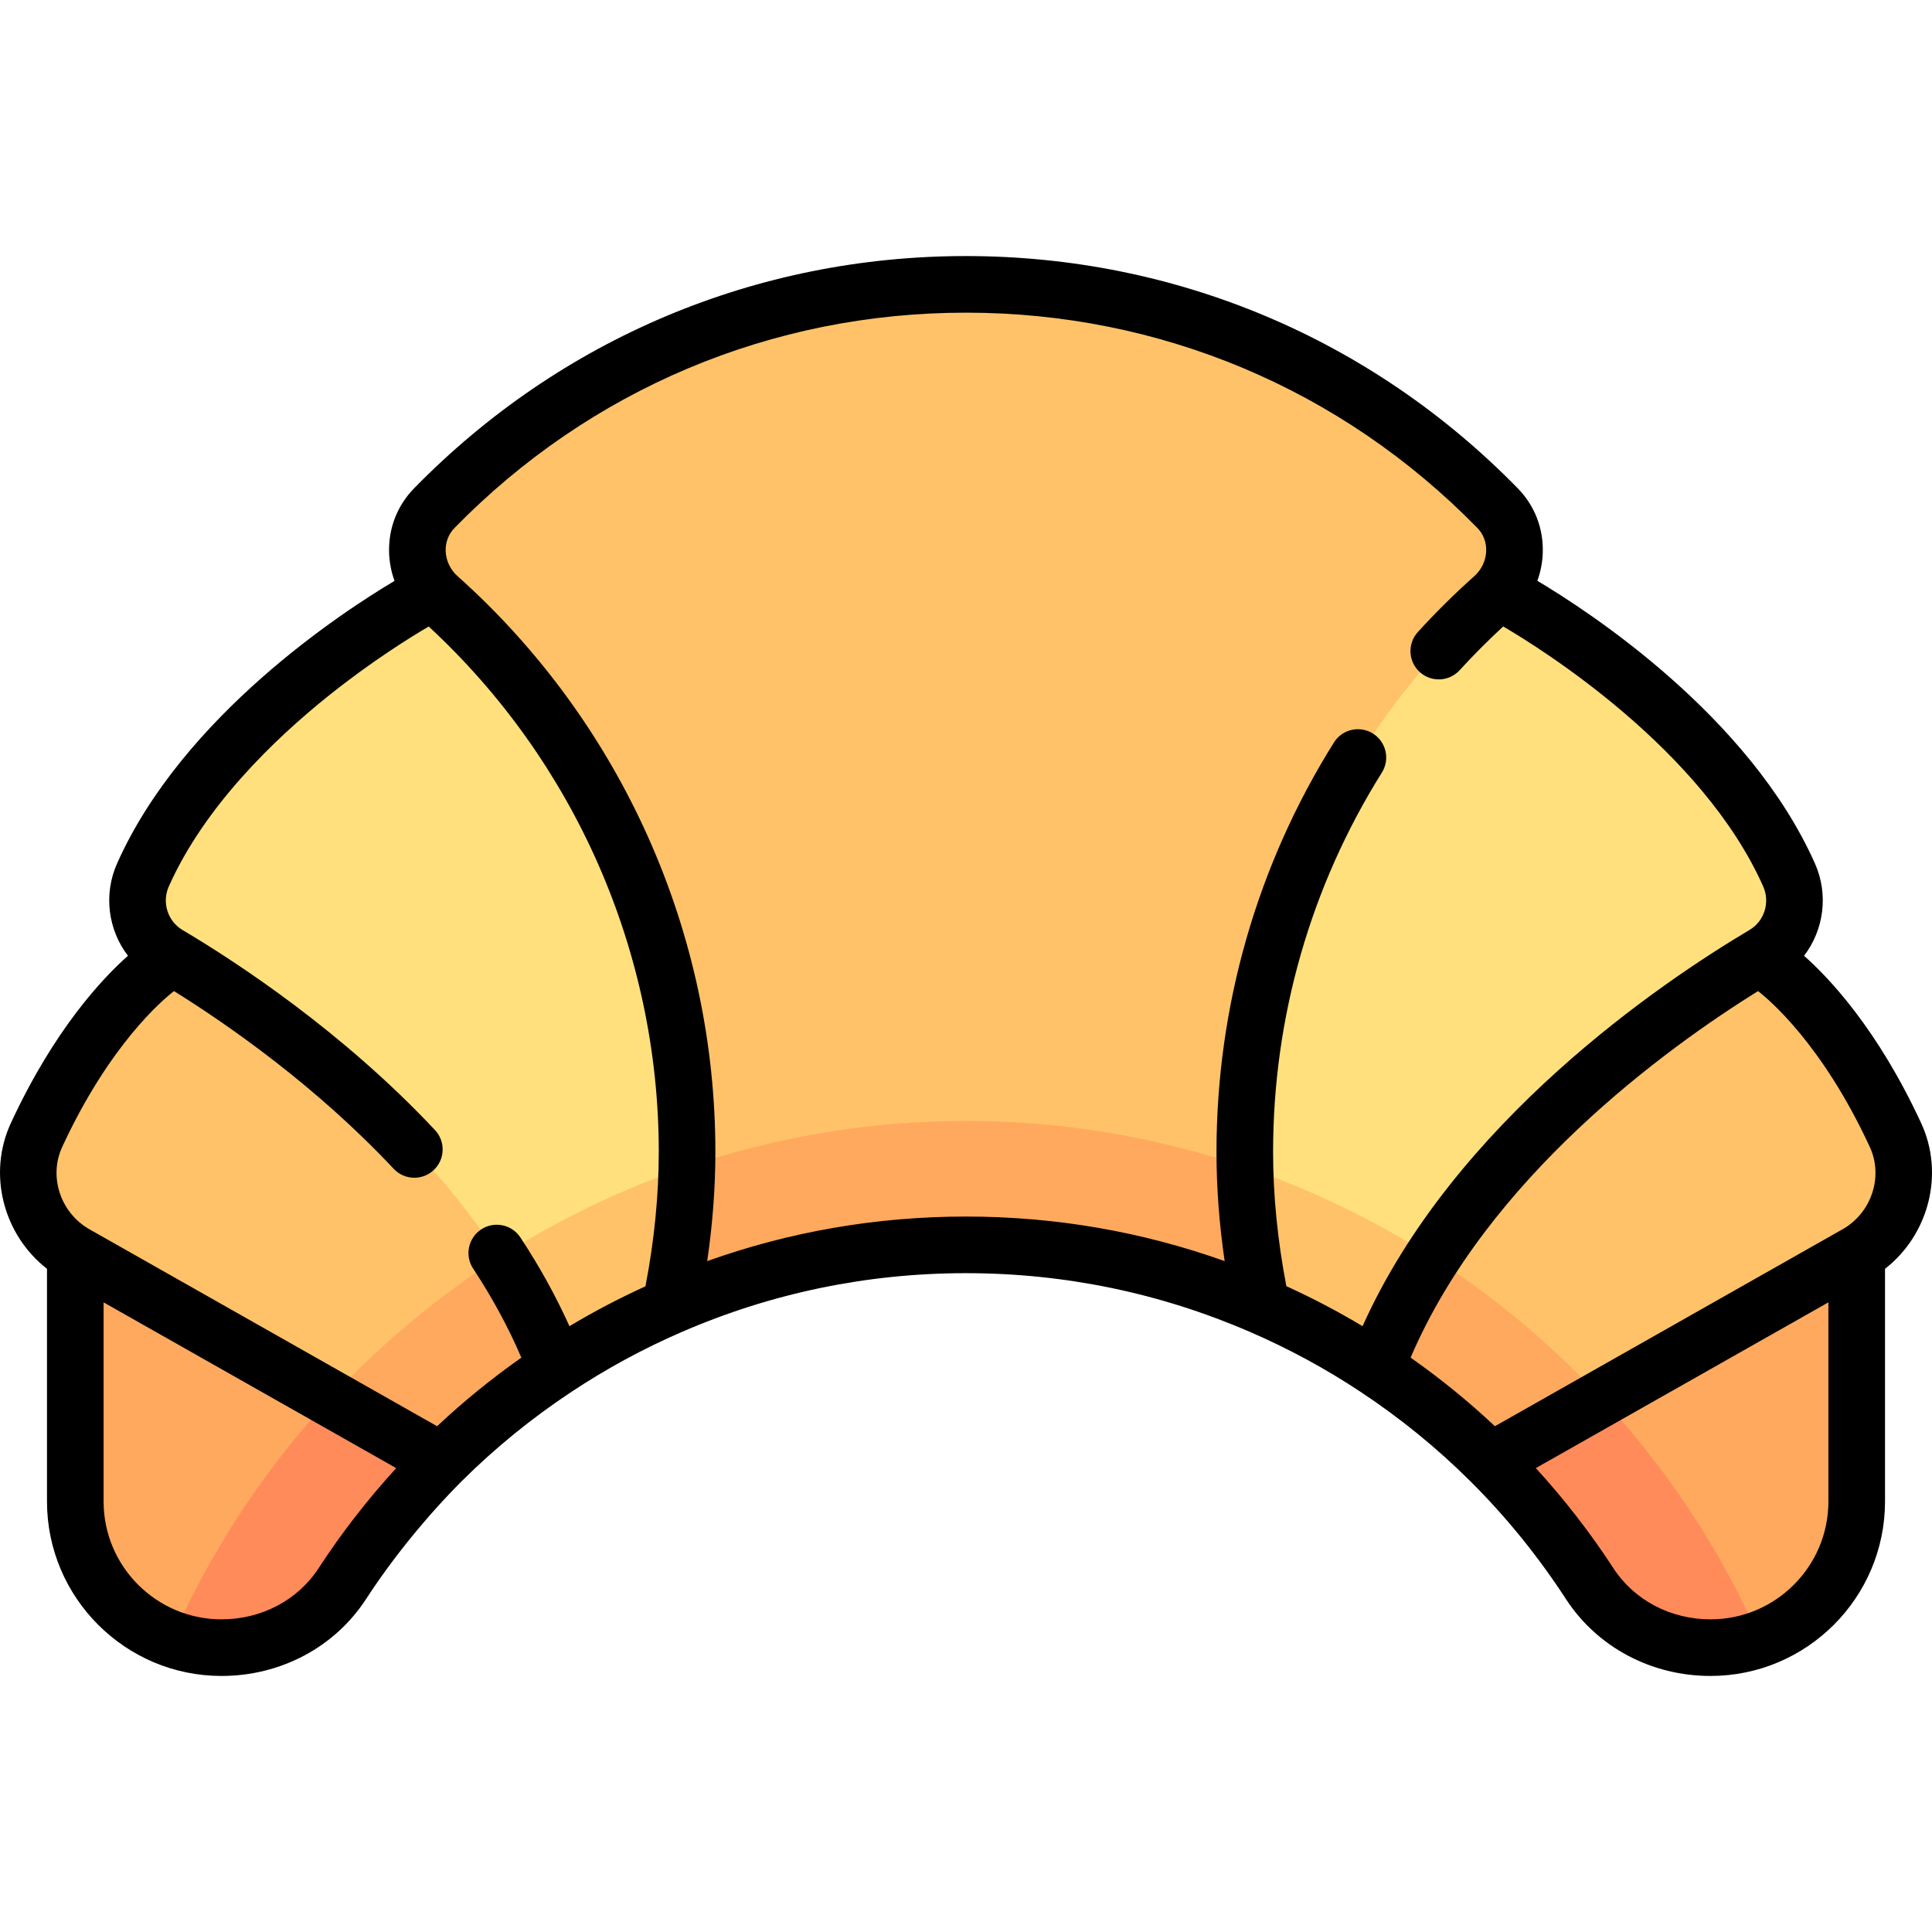 <svg id="Capa_1" enable-background="new 0 0 511.931 511.931" height="512" viewBox="0 0 511.931 511.931" width="512" xmlns="http://www.w3.org/2000/svg"><g><g><path d="m411.973 329.855 80.007-8.21v76.201c0 21.394-17.343 38.738-38.738 38.738-12.829 0-25.029-6.217-32.024-16.971-8.444-12.98-18.375-24.9-29.557-35.528z" fill="#ffa95f"/><path d="m99.958 329.855-80.007-8.21v76.201c0 21.394 17.343 38.738 38.738 38.738 12.829 0 25.029-6.217 32.024-16.971 8.444-12.98 18.375-24.9 29.557-35.528z" fill="#ffa95f"/><path d="m45.605 434.159c4.104 1.481 8.468 2.425 13.084 2.425 12.829 0 25.029-6.217 32.024-16.971 8.444-12.98 18.375-24.9 29.557-35.528l-12.362-33.006c-26.622 22.44-48.054 50.811-62.303 83.08z" fill="#ff8b5a"/><path d="m404.014 351.106-12.352 32.98c11.182 10.627 21.113 22.548 29.557 35.528 6.996 10.753 19.196 16.971 32.024 16.971 4.603 0 8.955-.942 13.05-2.414-14.244-32.264-35.668-60.627-62.279-83.065z" fill="#ff8b5a"/><path d="m461.233 247.756s25.696 19.867 41.024 53.005c5.314 11.488.714 25.183-10.276 31.463l-97.053 54.976c-13.816-13.742-29.671-25.419-47.053-34.603z" fill="#ffc269"/><path d="m50.698 247.756s-25.696 19.867-41.024 53.005c-5.314 11.488-.714 25.183 10.276 31.463l97.053 54.976c13.816-13.742 29.671-25.419 47.053-34.603z" fill="#ffc269"/><path d="m373.199 329.176-25.324 23.421c17.381 9.183 33.237 20.861 47.053 34.603l29.452-16.683c-14.956-16.101-32.18-30.049-51.181-41.341z" fill="#ffa95f"/><path d="m87.527 370.502 29.477 16.697c13.816-13.742 29.671-25.419 47.053-34.603l-25.339-23.435c-19.005 11.292-36.233 25.241-51.191 41.341z" fill="#ffa95f"/><path d="m387.343 149.237s67.062 38.502 86.701 82.574c3.438 7.717.611 16.753-6.654 21.066-24.696 14.663-81.728 53.549-102.814 109.621-16.031-10.611-33.702-18.925-52.554-24.509l9.641-139.492z" fill="#ffe07d"/><path d="m124.587 149.237s-67.062 38.502-86.701 82.574c-3.439 7.717-.611 16.753 6.654 21.066 24.696 14.663 81.728 53.549 102.814 109.621 16.03-10.611 33.702-18.925 52.554-24.509l-9.641-139.492z" fill="#ffe07d"/><g fill="#ffc269"><path d="m396.815 134.643c-35.771-36.582-85.663-59.295-140.869-59.295s-105.098 22.712-140.869 59.295c-6.507 6.654-5.789 17.401 1.152 23.602 40.393 36.081 65.828 88.557 65.828 146.981 0 14.026-1.631 27.647-4.419 40.843 24.006-10.411 50.475-16.213 78.308-16.213s54.302 5.802 78.308 16.213c-2.788-13.195-4.419-26.817-4.419-40.843 0-58.424 25.435-110.9 65.828-146.981 6.941-6.201 7.659-16.948 1.152-23.602z"/><path d="m314.336 304.52-2.313 33.468c18.852 5.585 36.523 13.899 52.554 24.509 3.909-10.394 9.062-20.19 15.006-29.358-19.882-12.713-41.821-22.484-65.247-28.619z"/><path d="m147.354 362.497c16.03-10.611 33.702-18.925 52.554-24.509l-2.314-33.479c-23.43 6.131-45.371 15.901-65.256 28.613 5.948 9.173 11.105 18.975 15.016 29.375z"/></g><path d="m181.942 309.261c-.281 12.601-1.784 24.887-4.303 36.807 24.006-10.411 50.475-16.213 78.308-16.213s54.302 5.802 78.308 16.213c-2.519-11.921-4.023-24.207-4.303-36.807-23.231-7.898-48.103-12.245-74.005-12.245s-50.775 4.347-74.005 12.245z" fill="#ffa95f"/></g><path d="m509.064 297.612c-11.533-24.935-24.419-38.505-31.034-44.353 5.221-6.833 6.564-16.2 2.865-24.501-17.45-39.16-60.002-66.814-73.534-74.854.852-2.357 1.347-4.846 1.432-7.376.218-6.459-2.131-12.542-6.615-17.128-38.812-39.692-90.745-61.552-146.231-61.552s-107.42 21.86-146.231 61.552c-4.484 4.586-6.833 10.669-6.615 17.129.086 2.536.582 5.031 1.439 7.394-13.566 8.064-56.066 35.706-73.502 74.836-3.699 8.301-2.356 17.669 2.865 24.501-6.615 5.847-19.5 19.418-31.034 44.353-6.228 13.466-1.985 29.571 9.583 38.587v61.647c0 25.496 20.742 46.238 46.238 46.238 15.688 0 30.009-7.619 38.311-20.38 7.122-10.948 16.065-21.912 25.293-31.187 8.927-8.879 18.704-16.83 29.201-23.765 9.251-6.124 18.991-11.411 29.128-15.802 23.86-10.347 49.202-15.594 75.324-15.594s51.464 5.247 75.324 15.594c10.149 4.395 19.906 9.673 29.167 15.802 10.497 6.935 20.274 14.886 29.201 23.765 9.514 9.465 17.989 19.959 25.293 31.187 8.302 12.762 22.624 20.38 38.311 20.38 25.496 0 46.238-20.742 46.238-46.238v-61.644c11.563-9.004 15.814-25.118 9.583-38.591zm-13.615 6.297c3.63 7.848.472 17.425-7.166 21.789l-92.174 52.212c-7.005-6.589-14.474-12.648-22.333-18.177 20.343-47.576 67.445-81.789 92.05-97.121 2.9 2.231 17.027 14.065 29.623 41.297zm-411.023 111.615c-5.524 8.491-15.146 13.56-25.738 13.56-17.225 0-31.238-14.013-31.238-31.238v-52.754l77.538 43.921c-7.562 8.267-14.461 17.132-20.562 26.511zm31.395-37.614-92.149-52.198c-7.662-4.378-10.82-13.955-7.19-21.802 12.576-27.189 26.646-39.003 29.626-41.297 14.636 9.125 37.745 25.261 58.211 47.091 1.477 1.575 3.472 2.371 5.473 2.37 1.838 0 3.681-.672 5.128-2.029 3.022-2.833 3.175-7.579.342-10.601-24.47-26.101-52.414-44.42-66.894-53.016-3.96-2.351-5.521-7.323-3.631-11.564 9.494-21.306 28.171-39.158 42.167-50.383 11.737-9.412 22.25-15.873 26.693-18.473 38.774 35.835 60.959 86.382 60.959 139.218 0 11.537-1.193 23.499-3.525 35.609-6.897 3.15-13.628 6.663-20.144 10.572-3.556-7.918-7.908-15.795-12.993-23.511-2.279-3.459-6.932-4.415-10.389-2.135-3.458 2.279-4.415 6.931-2.136 10.389 5.115 7.762 9.389 15.674 12.777 23.588-7.855 5.528-15.322 11.585-22.325 18.172zm71.568-43.751c1.44-9.803 2.168-19.491 2.168-28.934 0-58.173-24.906-113.784-68.331-152.574-1.907-1.704-3.05-4.12-3.135-6.63-.079-2.327.756-4.506 2.349-6.135 35.966-36.782 84.09-57.039 135.507-57.039s99.541 20.257 135.507 57.039c1.593 1.629 2.427 3.808 2.348 6.135-.084 2.51-1.227 4.926-3.134 6.63-5.219 4.662-10.256 9.647-14.972 14.819-2.791 3.061-2.572 7.804.489 10.595s7.804 2.573 10.595-.489c3.657-4.01 7.53-7.888 11.529-11.583 10.18 5.958 52.671 32.483 68.885 68.869 1.89 4.242.329 9.213-3.632 11.564-23.327 13.85-78.229 50.898-102.519 104.978-6.531-3.917-13.272-7.451-20.188-10.601-2.328-12.1-3.519-24.052-3.519-35.579 0-35.68 9.969-70.438 28.828-100.517 2.2-3.509 1.139-8.138-2.37-10.338-3.511-2.201-8.139-1.14-10.338 2.37-20.359 32.469-31.12 69.983-31.12 108.485 0 9.443.728 19.131 2.168 28.934-21.97-7.839-44.971-11.804-68.557-11.804-23.588.001-46.589 3.966-68.558 11.805zm265.853 94.925c-10.592 0-20.214-5.069-25.738-13.56-6.1-9.378-12.994-18.247-20.551-26.518l77.527-43.915v52.755c0 17.225-14.013 31.238-31.238 31.238z"/></g></svg>